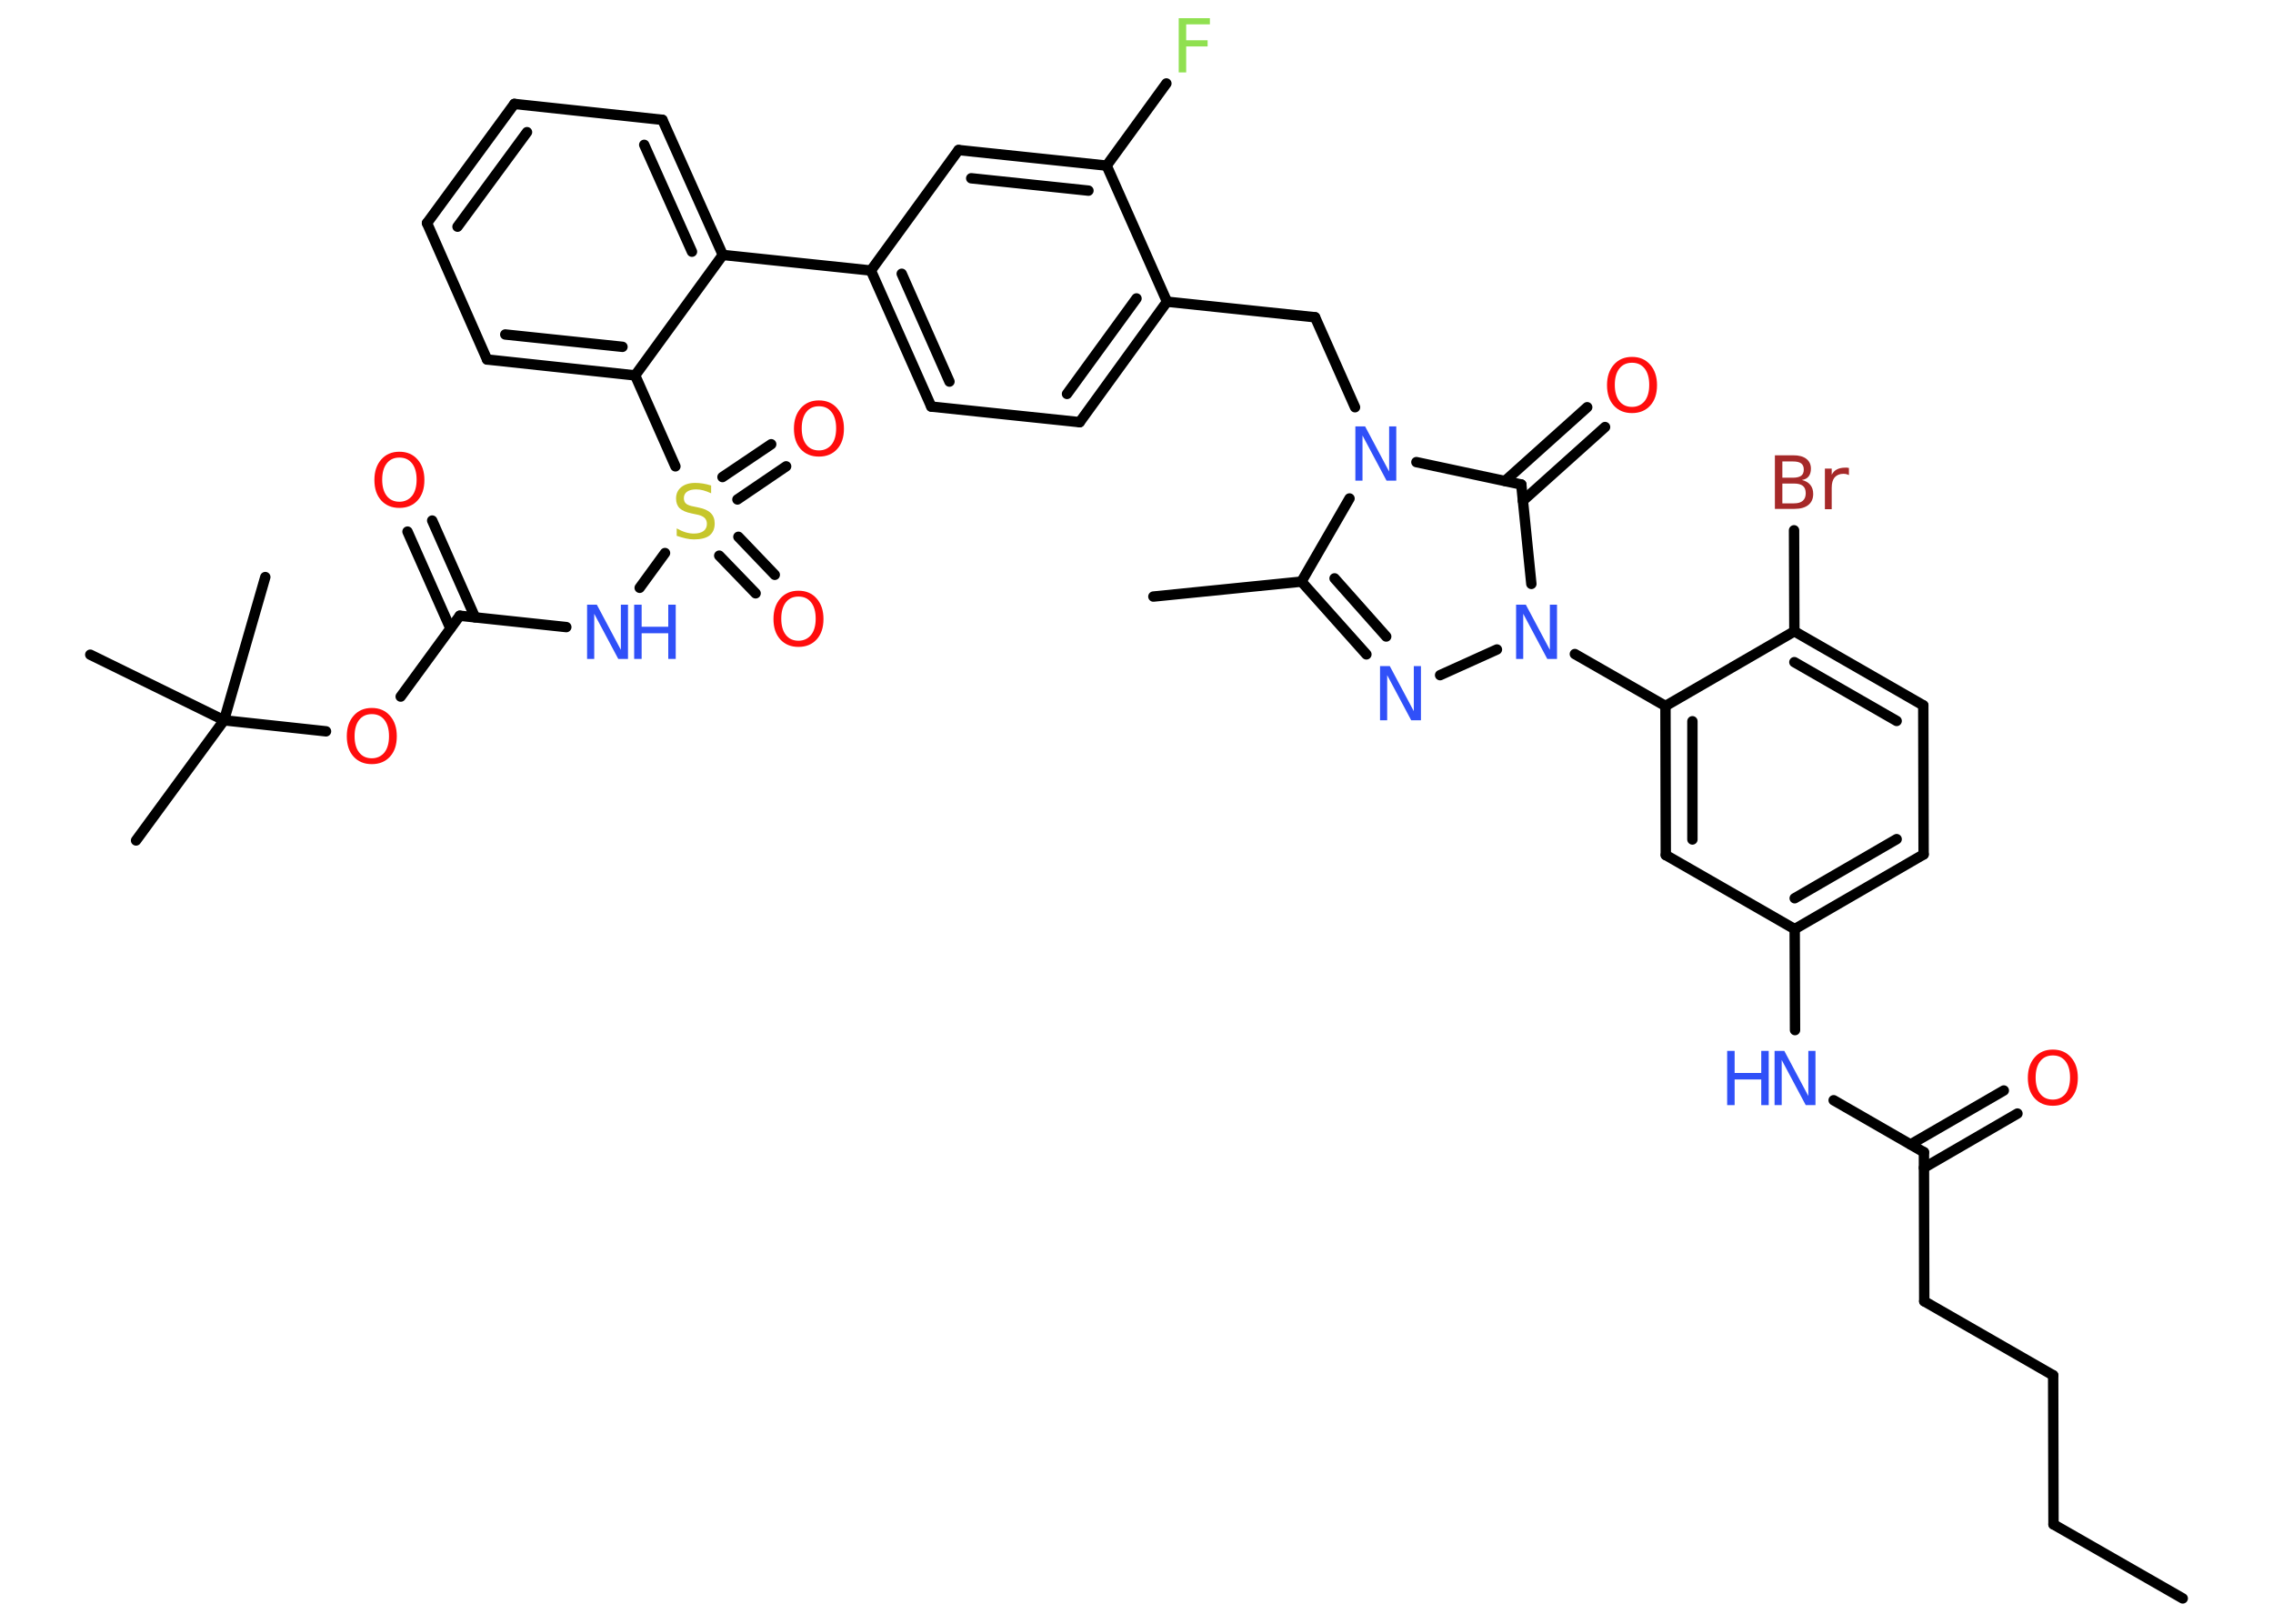 <?xml version='1.0' encoding='UTF-8'?>
<!DOCTYPE svg PUBLIC "-//W3C//DTD SVG 1.1//EN" "http://www.w3.org/Graphics/SVG/1.1/DTD/svg11.dtd">
<svg version='1.2' xmlns='http://www.w3.org/2000/svg' xmlns:xlink='http://www.w3.org/1999/xlink' width='70.0mm' height='50.0mm' viewBox='0 0 70.0 50.0'>
  <desc>Generated by the Chemistry Development Kit (http://github.com/cdk)</desc>
  <g stroke-linecap='round' stroke-linejoin='round' stroke='#000000' stroke-width='.32' fill='#3050F8'>
    <rect x='.0' y='.0' width='70.0' height='50.0' fill='#FFFFFF' stroke='none'/>
    <g id='mol1' class='mol'>
      <line id='mol1bnd1' class='bond' x1='67.22' y1='49.22' x2='63.24' y2='46.94'/>
      <line id='mol1bnd2' class='bond' x1='63.24' y1='46.94' x2='63.23' y2='42.35'/>
      <line id='mol1bnd3' class='bond' x1='63.23' y1='42.35' x2='59.26' y2='40.07'/>
      <line id='mol1bnd4' class='bond' x1='59.26' y1='40.07' x2='59.25' y2='35.48'/>
      <g id='mol1bnd5' class='bond'>
        <line x1='58.84' y1='35.24' x2='61.71' y2='33.58'/>
        <line x1='59.25' y1='35.96' x2='62.13' y2='34.29'/>
      </g>
      <line id='mol1bnd6' class='bond' x1='59.25' y1='35.48' x2='56.47' y2='33.88'/>
      <line id='mol1bnd7' class='bond' x1='55.28' y1='31.72' x2='55.27' y2='28.61'/>
      <g id='mol1bnd8' class='bond'>
        <line x1='55.27' y1='28.61' x2='59.24' y2='26.31'/>
        <line x1='55.27' y1='27.66' x2='58.41' y2='25.84'/>
      </g>
      <line id='mol1bnd9' class='bond' x1='59.24' y1='26.31' x2='59.23' y2='21.72'/>
      <g id='mol1bnd10' class='bond'>
        <line x1='59.23' y1='21.72' x2='55.26' y2='19.44'/>
        <line x1='58.41' y1='22.2' x2='55.26' y2='20.39'/>
      </g>
      <line id='mol1bnd11' class='bond' x1='55.26' y1='19.44' x2='55.25' y2='16.33'/>
      <line id='mol1bnd12' class='bond' x1='55.26' y1='19.44' x2='51.29' y2='21.74'/>
      <line id='mol1bnd13' class='bond' x1='51.29' y1='21.74' x2='48.5' y2='20.14'/>
      <line id='mol1bnd14' class='bond' x1='46.1' y1='20.0' x2='44.35' y2='20.79'/>
      <g id='mol1bnd15' class='bond'>
        <line x1='40.08' y1='17.91' x2='42.08' y2='20.15'/>
        <line x1='41.1' y1='17.81' x2='42.69' y2='19.6'/>
      </g>
      <line id='mol1bnd16' class='bond' x1='40.08' y1='17.91' x2='35.52' y2='18.37'/>
      <line id='mol1bnd17' class='bond' x1='40.08' y1='17.91' x2='41.56' y2='15.35'/>
      <line id='mol1bnd18' class='bond' x1='41.73' y1='12.54' x2='40.5' y2='9.77'/>
      <line id='mol1bnd19' class='bond' x1='40.5' y1='9.77' x2='35.94' y2='9.29'/>
      <g id='mol1bnd20' class='bond'>
        <line x1='33.25' y1='13.0' x2='35.94' y2='9.29'/>
        <line x1='32.86' y1='12.13' x2='35.0' y2='9.19'/>
      </g>
      <line id='mol1bnd21' class='bond' x1='33.25' y1='13.0' x2='28.68' y2='12.52'/>
      <g id='mol1bnd22' class='bond'>
        <line x1='26.82' y1='8.33' x2='28.68' y2='12.52'/>
        <line x1='27.77' y1='8.43' x2='29.24' y2='11.75'/>
      </g>
      <line id='mol1bnd23' class='bond' x1='26.82' y1='8.33' x2='22.26' y2='7.85'/>
      <g id='mol1bnd24' class='bond'>
        <line x1='22.26' y1='7.85' x2='20.4' y2='3.69'/>
        <line x1='21.31' y1='7.75' x2='19.84' y2='4.46'/>
      </g>
      <line id='mol1bnd25' class='bond' x1='20.4' y1='3.69' x2='15.84' y2='3.2'/>
      <g id='mol1bnd26' class='bond'>
        <line x1='15.84' y1='3.2' x2='13.15' y2='6.87'/>
        <line x1='16.23' y1='4.07' x2='14.09' y2='6.98'/>
      </g>
      <line id='mol1bnd27' class='bond' x1='13.15' y1='6.87' x2='15.0' y2='11.07'/>
      <g id='mol1bnd28' class='bond'>
        <line x1='15.0' y1='11.07' x2='19.56' y2='11.56'/>
        <line x1='15.56' y1='10.3' x2='19.17' y2='10.68'/>
      </g>
      <line id='mol1bnd29' class='bond' x1='22.26' y1='7.85' x2='19.56' y2='11.56'/>
      <line id='mol1bnd30' class='bond' x1='19.56' y1='11.56' x2='20.8' y2='14.36'/>
      <g id='mol1bnd31' class='bond'>
        <line x1='22.74' y1='16.53' x2='23.86' y2='17.7'/>
        <line x1='22.15' y1='17.11' x2='23.27' y2='18.27'/>
      </g>
      <g id='mol1bnd32' class='bond'>
        <line x1='22.25' y1='14.69' x2='23.75' y2='13.68'/>
        <line x1='22.71' y1='15.38' x2='24.21' y2='14.36'/>
      </g>
      <line id='mol1bnd33' class='bond' x1='20.48' y1='17.03' x2='19.7' y2='18.1'/>
      <line id='mol1bnd34' class='bond' x1='17.44' y1='19.31' x2='14.16' y2='18.96'/>
      <g id='mol1bnd35' class='bond'>
        <line x1='13.87' y1='19.35' x2='12.55' y2='16.37'/>
        <line x1='14.63' y1='19.01' x2='13.31' y2='16.03'/>
      </g>
      <line id='mol1bnd36' class='bond' x1='14.16' y1='18.96' x2='12.34' y2='21.45'/>
      <line id='mol1bnd37' class='bond' x1='10.04' y1='22.52' x2='6.9' y2='22.18'/>
      <line id='mol1bnd38' class='bond' x1='6.9' y1='22.18' x2='4.19' y2='25.88'/>
      <line id='mol1bnd39' class='bond' x1='6.9' y1='22.18' x2='8.17' y2='17.77'/>
      <line id='mol1bnd40' class='bond' x1='6.9' y1='22.18' x2='2.78' y2='20.16'/>
      <line id='mol1bnd41' class='bond' x1='26.82' y1='8.33' x2='29.52' y2='4.62'/>
      <g id='mol1bnd42' class='bond'>
        <line x1='34.08' y1='5.1' x2='29.52' y2='4.62'/>
        <line x1='33.52' y1='5.87' x2='29.91' y2='5.49'/>
      </g>
      <line id='mol1bnd43' class='bond' x1='35.94' y1='9.29' x2='34.08' y2='5.1'/>
      <line id='mol1bnd44' class='bond' x1='34.08' y1='5.1' x2='35.92' y2='2.57'/>
      <line id='mol1bnd45' class='bond' x1='43.62' y1='14.23' x2='46.85' y2='14.92'/>
      <line id='mol1bnd46' class='bond' x1='47.16' y1='17.98' x2='46.85' y2='14.92'/>
      <g id='mol1bnd47' class='bond'>
        <line x1='46.35' y1='14.81' x2='48.88' y2='12.54'/>
        <line x1='46.9' y1='15.42' x2='49.43' y2='13.15'/>
      </g>
      <g id='mol1bnd48' class='bond'>
        <line x1='51.29' y1='21.74' x2='51.3' y2='26.33'/>
        <line x1='52.12' y1='22.21' x2='52.12' y2='25.85'/>
      </g>
      <line id='mol1bnd49' class='bond' x1='55.27' y1='28.61' x2='51.3' y2='26.33'/>
      <path id='mol1atm6' class='atom' d='M63.22 32.5q-.25 .0 -.39 .18q-.14 .18 -.14 .5q.0 .32 .14 .5q.14 .18 .39 .18q.24 .0 .39 -.18q.14 -.18 .14 -.5q.0 -.32 -.14 -.5q-.14 -.18 -.39 -.18zM63.22 32.32q.35 .0 .56 .24q.21 .24 .21 .63q.0 .4 -.21 .63q-.21 .23 -.56 .23q-.35 .0 -.56 -.23q-.21 -.23 -.21 -.63q.0 -.39 .21 -.63q.21 -.24 .56 -.24z' stroke='none' fill='#FF0D0D'/>
      <g id='mol1atm7' class='atom'>
        <path d='M54.65 32.36h.3l.74 1.39v-1.39h.22v1.67h-.3l-.74 -1.39v1.39h-.22v-1.67z' stroke='none'/>
        <path d='M53.19 32.36h.23v.68h.82v-.68h.23v1.67h-.23v-.79h-.82v.79h-.23v-1.67z' stroke='none'/>
      </g>
      <path id='mol1atm12' class='atom' d='M54.89 14.89v.61h.36q.18 .0 .27 -.08q.09 -.08 .09 -.23q.0 -.16 -.09 -.23q-.09 -.07 -.27 -.07h-.36zM54.89 14.21v.5h.33q.16 .0 .25 -.06q.08 -.06 .08 -.19q.0 -.13 -.08 -.19q-.08 -.06 -.25 -.06h-.33zM54.66 14.02h.57q.26 .0 .4 .11q.14 .11 .14 .3q.0 .15 -.07 .24q-.07 .09 -.21 .11q.17 .04 .26 .15q.09 .11 .09 .28q.0 .22 -.15 .34q-.15 .12 -.43 .12h-.6v-1.67zM56.94 14.63q-.04 -.02 -.08 -.03q-.04 -.01 -.09 -.01q-.17 .0 -.27 .11q-.09 .11 -.09 .32v.66h-.21v-1.25h.21v.19q.06 -.12 .17 -.17q.1 -.05 .25 -.05q.02 .0 .05 .0q.02 .0 .06 .01v.21z' stroke='none' fill='#A62929'/>
      <path id='mol1atm14' class='atom' d='M46.69 18.62h.3l.74 1.39v-1.39h.22v1.67h-.3l-.74 -1.39v1.39h-.22v-1.67z' stroke='none'/>
      <path id='mol1atm15' class='atom' d='M42.5 20.51h.3l.74 1.39v-1.39h.22v1.67h-.3l-.74 -1.39v1.39h-.22v-1.67z' stroke='none'/>
      <path id='mol1atm18' class='atom' d='M41.74 13.13h.3l.74 1.39v-1.39h.22v1.67h-.3l-.74 -1.39v1.39h-.22v-1.67z' stroke='none'/>
      <path id='mol1atm30' class='atom' d='M21.9 14.97v.22q-.13 -.06 -.24 -.09q-.11 -.03 -.22 -.03q-.18 .0 -.28 .07q-.1 .07 -.1 .2q.0 .11 .07 .17q.07 .06 .25 .09l.14 .03q.25 .05 .37 .17q.12 .12 .12 .32q.0 .24 -.16 .37q-.16 .12 -.48 .12q-.12 .0 -.25 -.03q-.13 -.03 -.28 -.08v-.23q.14 .08 .27 .12q.13 .04 .26 .04q.19 .0 .3 -.08q.1 -.08 .1 -.22q.0 -.12 -.08 -.19q-.08 -.07 -.25 -.1l-.14 -.03q-.25 -.05 -.37 -.16q-.11 -.11 -.11 -.3q.0 -.22 .16 -.35q.16 -.13 .43 -.13q.12 .0 .24 .02q.12 .02 .25 .06z' stroke='none' fill='#C6C62C'/>
      <path id='mol1atm31' class='atom' d='M24.59 18.37q-.25 .0 -.39 .18q-.14 .18 -.14 .5q.0 .32 .14 .5q.14 .18 .39 .18q.24 .0 .39 -.18q.14 -.18 .14 -.5q.0 -.32 -.14 -.5q-.14 -.18 -.39 -.18zM24.59 18.19q.35 .0 .56 .24q.21 .24 .21 .63q.0 .4 -.21 .63q-.21 .23 -.56 .23q-.35 .0 -.56 -.23q-.21 -.23 -.21 -.63q.0 -.39 .21 -.63q.21 -.24 .56 -.24z' stroke='none' fill='#FF0D0D'/>
      <path id='mol1atm32' class='atom' d='M25.22 12.51q-.25 .0 -.39 .18q-.14 .18 -.14 .5q.0 .32 .14 .5q.14 .18 .39 .18q.24 .0 .39 -.18q.14 -.18 .14 -.5q.0 -.32 -.14 -.5q-.14 -.18 -.39 -.18zM25.22 12.33q.35 .0 .56 .24q.21 .24 .21 .63q.0 .4 -.21 .63q-.21 .23 -.56 .23q-.35 .0 -.56 -.23q-.21 -.23 -.21 -.63q.0 -.39 .21 -.63q.21 -.24 .56 -.24z' stroke='none' fill='#FF0D0D'/>
      <g id='mol1atm33' class='atom'>
        <path d='M18.08 18.62h.3l.74 1.39v-1.39h.22v1.67h-.3l-.74 -1.39v1.39h-.22v-1.67z' stroke='none'/>
        <path d='M19.53 18.62h.23v.68h.82v-.68h.23v1.67h-.23v-.79h-.82v.79h-.23v-1.67z' stroke='none'/>
      </g>
      <path id='mol1atm35' class='atom' d='M12.3 14.09q-.25 .0 -.39 .18q-.14 .18 -.14 .5q.0 .32 .14 .5q.14 .18 .39 .18q.24 .0 .39 -.18q.14 -.18 .14 -.5q.0 -.32 -.14 -.5q-.14 -.18 -.39 -.18zM12.3 13.91q.35 .0 .56 .24q.21 .24 .21 .63q.0 .4 -.21 .63q-.21 .23 -.56 .23q-.35 .0 -.56 -.23q-.21 -.23 -.21 -.63q.0 -.39 .21 -.63q.21 -.24 .56 -.24z' stroke='none' fill='#FF0D0D'/>
      <path id='mol1atm36' class='atom' d='M11.45 21.99q-.25 .0 -.39 .18q-.14 .18 -.14 .5q.0 .32 .14 .5q.14 .18 .39 .18q.24 .0 .39 -.18q.14 -.18 .14 -.5q.0 -.32 -.14 -.5q-.14 -.18 -.39 -.18zM11.45 21.8q.35 .0 .56 .24q.21 .24 .21 .63q.0 .4 -.21 .63q-.21 .23 -.56 .23q-.35 .0 -.56 -.23q-.21 -.23 -.21 -.63q.0 -.39 .21 -.63q.21 -.24 .56 -.24z' stroke='none' fill='#FF0D0D'/>
      <path id='mol1atm43' class='atom' d='M36.3 .56h.96v.19h-.73v.49h.66v.19h-.66v.8h-.23v-1.67z' stroke='none' fill='#90E050'/>
      <path id='mol1atm45' class='atom' d='M50.26 11.17q-.25 .0 -.39 .18q-.14 .18 -.14 .5q.0 .32 .14 .5q.14 .18 .39 .18q.24 .0 .39 -.18q.14 -.18 .14 -.5q.0 -.32 -.14 -.5q-.14 -.18 -.39 -.18zM50.26 10.99q.35 .0 .56 .24q.21 .24 .21 .63q.0 .4 -.21 .63q-.21 .23 -.56 .23q-.35 .0 -.56 -.23q-.21 -.23 -.21 -.63q.0 -.39 .21 -.63q.21 -.24 .56 -.24z' stroke='none' fill='#FF0D0D'/>
    </g>
  </g>
</svg>
